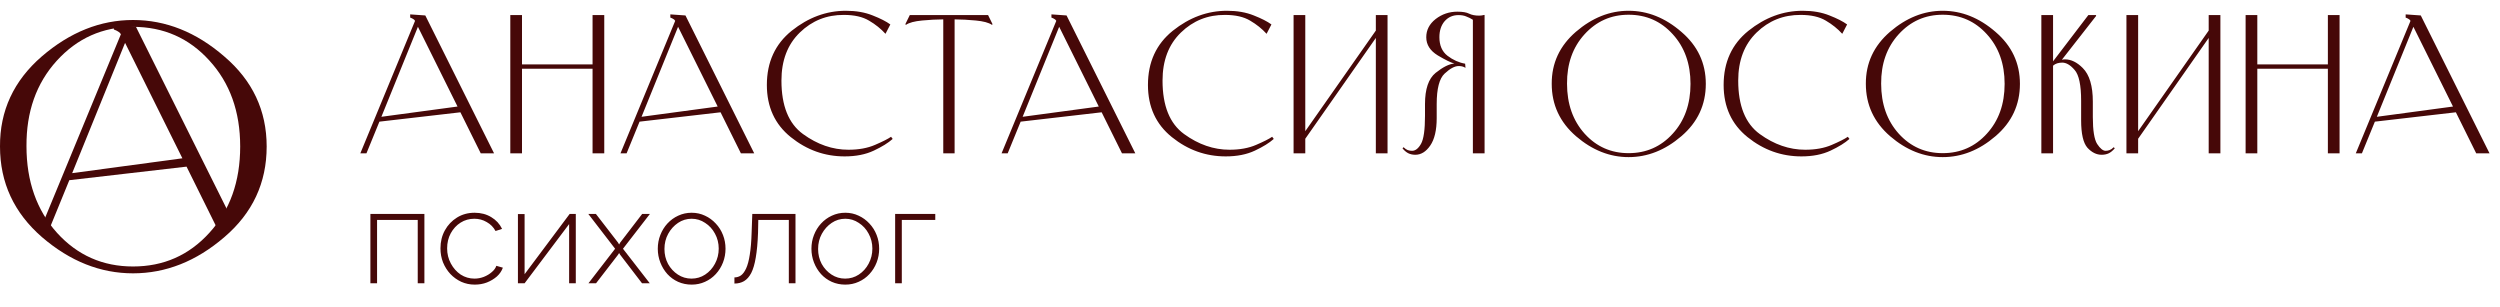 <svg width="375" height="46" viewBox="0 0 375 46" fill="none" xmlns="http://www.w3.org/2000/svg">
<path d="M57.208 17.519L68.629 15.98L62.689 4.019L57.208 17.519ZM72.112 23L69.061 16.844L56.911 18.248L54.967 23H54.049L62.257 3.128C62.185 3.002 62.095 2.912 61.987 2.858C61.879 2.786 61.753 2.723 61.609 2.669L61.528 2.642V2.156L63.796 2.318L74.11 23H72.112ZM76.545 23V2.264H78.3V9.662H88.884V2.264H90.639V23H88.884V10.31H78.3V23H76.545ZM96.231 17.519L107.652 15.98L101.712 4.019L96.231 17.519ZM111.135 23L108.084 16.844L95.934 18.248L93.99 23H93.072L101.28 3.128C101.208 3.002 101.118 2.912 101.01 2.858C100.902 2.786 100.776 2.723 100.632 2.669L100.551 2.642V2.156L102.819 2.318L113.133 23H111.135ZM133.902 20.84C133.236 21.434 132.291 22.019 131.067 22.595C129.843 23.171 128.385 23.459 126.693 23.459C123.705 23.459 121.014 22.496 118.62 20.57C116.226 18.644 115.029 16.034 115.029 12.74C115.029 9.32 116.271 6.611 118.755 4.613C121.257 2.615 123.966 1.616 126.882 1.616C128.412 1.616 129.753 1.85 130.905 2.318C132.057 2.768 132.939 3.218 133.551 3.668L132.822 5.072C132.138 4.316 131.319 3.659 130.365 3.101C129.411 2.525 128.151 2.237 126.585 2.237C124.011 2.219 121.806 3.101 119.97 4.883C118.134 6.665 117.216 9.068 117.216 12.092C117.216 15.872 118.296 18.545 120.456 20.111C122.616 21.677 124.884 22.46 127.26 22.46C128.808 22.46 130.14 22.217 131.256 21.731C132.39 21.245 133.191 20.84 133.659 20.516L133.902 20.84ZM143.353 2.912H143.191V23H141.49V2.912H141.328C140.482 2.912 139.483 2.966 138.331 3.074C137.179 3.182 136.369 3.398 135.901 3.722L135.793 3.641L136.468 2.264H148.213L148.888 3.641L148.78 3.722C148.312 3.398 147.502 3.182 146.35 3.074C145.198 2.966 144.199 2.912 143.353 2.912ZM153.395 17.519L164.816 15.98L158.876 4.019L153.395 17.519ZM168.299 23L165.248 16.844L153.098 18.248L151.154 23H150.236L158.444 3.128C158.372 3.002 158.282 2.912 158.174 2.858C158.066 2.786 157.94 2.723 157.796 2.669L157.715 2.642V2.156L159.983 2.318L170.297 23H168.299ZM191.066 20.84C190.4 21.434 189.455 22.019 188.231 22.595C187.007 23.171 185.549 23.459 183.857 23.459C180.869 23.459 178.178 22.496 175.784 20.57C173.39 18.644 172.193 16.034 172.193 12.74C172.193 9.32 173.435 6.611 175.919 4.613C178.421 2.615 181.13 1.616 184.046 1.616C185.576 1.616 186.917 1.85 188.069 2.318C189.221 2.768 190.103 3.218 190.715 3.668L189.986 5.072C189.302 4.316 188.483 3.659 187.529 3.101C186.575 2.525 185.315 2.237 183.749 2.237C181.175 2.219 178.97 3.101 177.134 4.883C175.298 6.665 174.38 9.068 174.38 12.092C174.38 15.872 175.46 18.545 177.62 20.111C179.78 21.677 182.048 22.46 184.424 22.46C185.972 22.46 187.304 22.217 188.42 21.731C189.554 21.245 190.355 20.84 190.823 20.516L191.066 20.84ZM195.792 23H194.037V2.264H195.792V19.679L206.376 4.586V2.264H208.131V23H206.376V5.693L195.792 20.813V23ZM212.292 23.216C211.896 23.216 211.536 23.135 211.212 22.973C210.888 22.793 210.609 22.55 210.375 22.244L210.537 22.082C210.753 22.298 210.96 22.442 211.158 22.514C211.374 22.586 211.59 22.622 211.806 22.622C212.31 22.622 212.76 22.271 213.156 21.569C213.552 20.867 213.75 19.472 213.75 17.384V15.602C213.75 13.352 214.281 11.795 215.343 10.931C216.423 10.067 217.359 9.599 218.151 9.527C217.647 9.401 216.819 8.996 215.667 8.312C214.515 7.61 213.939 6.701 213.939 5.585C213.939 4.505 214.407 3.596 215.343 2.858C216.297 2.12 217.386 1.751 218.61 1.751C219.384 1.751 219.969 1.85 220.365 2.048C220.761 2.246 221.265 2.345 221.877 2.345C222.021 2.345 222.147 2.336 222.255 2.318C222.363 2.3 222.489 2.273 222.633 2.237L222.687 2.264V23H220.932V2.966C220.626 2.768 220.302 2.606 219.96 2.48C219.636 2.336 219.24 2.264 218.772 2.264C217.926 2.264 217.233 2.57 216.693 3.182C216.171 3.794 215.91 4.595 215.91 5.585C215.91 6.809 216.315 7.736 217.125 8.366C217.953 8.996 218.835 9.392 219.771 9.554L219.825 10.175C219.645 10.067 219.474 9.995 219.312 9.959C219.15 9.923 218.979 9.905 218.799 9.905C218.205 9.905 217.503 10.283 216.693 11.039C215.901 11.777 215.505 13.298 215.505 15.602V17.708C215.505 19.526 215.181 20.903 214.533 21.839C213.903 22.757 213.156 23.216 212.292 23.216ZM232.759 12.578C232.741 9.482 233.947 6.881 236.377 4.775C238.825 2.669 241.462 1.616 244.288 1.616C247.132 1.616 249.769 2.669 252.199 4.775C254.647 6.863 255.871 9.464 255.871 12.578C255.871 15.728 254.647 18.347 252.199 20.435C249.769 22.523 247.132 23.567 244.288 23.567C241.462 23.567 238.834 22.523 236.404 20.435C233.974 18.329 232.759 15.71 232.759 12.578ZM235.054 12.551C235.054 15.593 235.936 18.095 237.7 20.057C239.464 22.001 241.66 22.973 244.288 22.973C246.934 22.973 249.139 22.001 250.903 20.057C252.685 18.113 253.576 15.62 253.576 12.578C253.576 9.554 252.685 7.07 250.903 5.126C249.139 3.182 246.934 2.21 244.288 2.21C241.66 2.21 239.455 3.191 237.673 5.153C235.909 7.097 235.036 9.563 235.054 12.551ZM277.418 20.84C276.752 21.434 275.807 22.019 274.583 22.595C273.359 23.171 271.901 23.459 270.209 23.459C267.221 23.459 264.53 22.496 262.136 20.57C259.742 18.644 258.545 16.034 258.545 12.74C258.545 9.32 259.787 6.611 262.271 4.613C264.773 2.615 267.482 1.616 270.398 1.616C271.928 1.616 273.269 1.85 274.421 2.318C275.573 2.768 276.455 3.218 277.067 3.668L276.338 5.072C275.654 4.316 274.835 3.659 273.881 3.101C272.927 2.525 271.667 2.237 270.101 2.237C267.527 2.219 265.322 3.101 263.486 4.883C261.65 6.665 260.732 9.068 260.732 12.092C260.732 15.872 261.812 18.545 263.972 20.111C266.132 21.677 268.4 22.46 270.776 22.46C272.324 22.46 273.656 22.217 274.772 21.731C275.906 21.245 276.707 20.84 277.175 20.516L277.418 20.84ZM279.877 12.578C279.859 9.482 281.065 6.881 283.495 4.775C285.943 2.669 288.58 1.616 291.406 1.616C294.25 1.616 296.887 2.669 299.317 4.775C301.765 6.863 302.989 9.464 302.989 12.578C302.989 15.728 301.765 18.347 299.317 20.435C296.887 22.523 294.25 23.567 291.406 23.567C288.58 23.567 285.952 22.523 283.522 20.435C281.092 18.329 279.877 15.71 279.877 12.578ZM282.172 12.551C282.172 15.593 283.054 18.095 284.818 20.057C286.582 22.001 288.778 22.973 291.406 22.973C294.052 22.973 296.257 22.001 298.021 20.057C299.803 18.113 300.694 15.62 300.694 12.578C300.694 9.554 299.803 7.07 298.021 5.126C296.257 3.182 294.052 2.21 291.406 2.21C288.778 2.21 286.573 3.191 284.791 5.153C283.027 7.097 282.154 9.563 282.172 12.551ZM315.248 23.216C314.474 23.216 313.763 22.865 313.115 22.163C312.485 21.443 312.17 20.075 312.17 18.059V15.116C312.17 12.776 311.846 11.237 311.198 10.499C310.568 9.761 309.947 9.392 309.335 9.392C309.065 9.392 308.813 9.428 308.579 9.5C308.345 9.572 308.138 9.689 307.958 9.851V23H306.203V2.264H307.958V9.203L313.25 2.264H314.411V2.399L309.281 8.96C309.443 8.924 309.605 8.906 309.767 8.906C310.667 8.906 311.549 9.338 312.413 10.202C313.421 11.21 313.925 12.893 313.925 15.251V17.573C313.925 19.571 314.141 20.912 314.573 21.596C315.023 22.28 315.446 22.622 315.842 22.622C316.04 22.622 316.238 22.586 316.436 22.514C316.634 22.442 316.841 22.298 317.057 22.082L317.219 22.244C316.913 22.604 316.607 22.856 316.301 23C315.995 23.144 315.644 23.216 315.248 23.216ZM320.72 23H318.965V2.264H320.72V19.679L331.304 4.586V2.264H333.059V23H331.304V5.693L320.72 20.813V23ZM336.842 23V2.264H338.597V9.662H349.181V2.264H350.936V23H349.181V10.31H338.597V23H336.842ZM356.528 17.519L367.949 15.98L362.009 4.019L356.528 17.519ZM371.432 23L368.381 16.844L356.231 18.248L354.287 23H353.369L361.577 3.128C361.505 3.002 361.415 2.912 361.307 2.858C361.199 2.786 361.073 2.723 360.929 2.669L360.848 2.642V2.156L363.116 2.318L373.43 23H371.432Z" fill="#460808"/>
<path d="M55.56 42.492V32.092H63.66V42.492H62.66V32.992H56.56V42.492H55.56ZM71.21 42.692C70.49 42.692 69.817 42.552 69.191 42.272C68.564 41.979 68.017 41.586 67.55 41.092C67.084 40.586 66.717 40.005 66.451 39.352C66.197 38.699 66.07 37.999 66.07 37.252C66.07 36.252 66.29 35.352 66.731 34.552C67.171 33.752 67.777 33.112 68.55 32.632C69.324 32.152 70.204 31.912 71.191 31.912C72.137 31.912 72.971 32.132 73.691 32.572C74.41 32.999 74.951 33.586 75.311 34.332L74.331 34.652C74.024 34.079 73.584 33.632 73.01 33.312C72.451 32.979 71.831 32.812 71.15 32.812C70.391 32.812 69.704 33.005 69.091 33.392C68.477 33.779 67.984 34.312 67.611 34.992C67.251 35.659 67.07 36.412 67.07 37.252C67.07 38.079 67.257 38.839 67.63 39.532C68.004 40.225 68.497 40.779 69.111 41.192C69.737 41.592 70.424 41.792 71.171 41.792C71.65 41.792 72.117 41.706 72.57 41.532C73.037 41.346 73.437 41.105 73.77 40.812C74.117 40.519 74.344 40.206 74.451 39.872L75.43 40.152C75.257 40.645 74.957 41.086 74.531 41.472C74.104 41.846 73.604 42.145 73.031 42.372C72.471 42.586 71.864 42.692 71.21 42.692ZM77.689 42.492V32.112H78.689V41.132L85.449 32.092H86.369V42.492H85.369V33.612L78.689 42.492H77.689ZM89.386 32.092L92.706 36.392L92.866 36.672L93.026 36.392L96.326 32.092H97.486L93.446 37.312L97.466 42.492H96.306L93.026 38.212L92.866 37.952L92.706 38.212L89.406 42.492H88.266L92.266 37.312L88.246 32.092H89.386ZM103.748 42.692C103.015 42.692 102.335 42.552 101.708 42.272C101.095 41.992 100.561 41.605 100.108 41.112C99.655 40.605 99.302 40.026 99.048 39.372C98.795 38.719 98.668 38.032 98.668 37.312C98.668 36.579 98.795 35.892 99.048 35.252C99.302 34.599 99.655 34.026 100.108 33.532C100.575 33.026 101.115 32.632 101.728 32.352C102.355 32.059 103.028 31.912 103.748 31.912C104.468 31.912 105.135 32.059 105.748 32.352C106.361 32.632 106.901 33.026 107.368 33.532C107.835 34.026 108.195 34.599 108.448 35.252C108.701 35.892 108.828 36.579 108.828 37.312C108.828 38.032 108.701 38.719 108.448 39.372C108.195 40.026 107.835 40.605 107.368 41.112C106.915 41.605 106.375 41.992 105.748 42.272C105.135 42.552 104.468 42.692 103.748 42.692ZM99.668 37.352C99.668 38.166 99.848 38.912 100.208 39.592C100.581 40.259 101.075 40.792 101.688 41.192C102.301 41.592 102.981 41.792 103.728 41.792C104.475 41.792 105.155 41.592 105.768 41.192C106.395 40.779 106.888 40.232 107.248 39.552C107.621 38.859 107.808 38.105 107.808 37.292C107.808 36.479 107.621 35.732 107.248 35.052C106.888 34.372 106.395 33.832 105.768 33.432C105.155 33.019 104.481 32.812 103.748 32.812C103.001 32.812 102.321 33.019 101.708 33.432C101.095 33.846 100.601 34.392 100.228 35.072C99.855 35.752 99.668 36.512 99.668 37.352ZM110.164 42.532V41.612C110.524 41.612 110.851 41.512 111.144 41.312C111.437 41.099 111.697 40.745 111.924 40.252C112.151 39.759 112.331 39.079 112.464 38.212C112.611 37.332 112.704 36.225 112.744 34.892L112.844 32.092H119.324V42.492H118.324V32.992H113.744L113.704 34.952C113.651 36.419 113.537 37.645 113.364 38.632C113.204 39.605 112.977 40.379 112.684 40.952C112.391 41.512 112.031 41.919 111.604 42.172C111.191 42.412 110.711 42.532 110.164 42.532ZM126.795 42.692C126.062 42.692 125.382 42.552 124.755 42.272C124.142 41.992 123.608 41.605 123.155 41.112C122.702 40.605 122.348 40.026 122.095 39.372C121.842 38.719 121.715 38.032 121.715 37.312C121.715 36.579 121.842 35.892 122.095 35.252C122.348 34.599 122.702 34.026 123.155 33.532C123.622 33.026 124.162 32.632 124.775 32.352C125.402 32.059 126.075 31.912 126.795 31.912C127.515 31.912 128.182 32.059 128.795 32.352C129.408 32.632 129.948 33.026 130.415 33.532C130.882 34.026 131.242 34.599 131.495 35.252C131.748 35.892 131.875 36.579 131.875 37.312C131.875 38.032 131.748 38.719 131.495 39.372C131.242 40.026 130.882 40.605 130.415 41.112C129.962 41.605 129.422 41.992 128.795 42.272C128.182 42.552 127.515 42.692 126.795 42.692ZM122.715 37.352C122.715 38.166 122.895 38.912 123.255 39.592C123.628 40.259 124.122 40.792 124.735 41.192C125.348 41.592 126.028 41.792 126.775 41.792C127.522 41.792 128.202 41.592 128.815 41.192C129.442 40.779 129.935 40.232 130.295 39.552C130.668 38.859 130.855 38.105 130.855 37.292C130.855 36.479 130.668 35.732 130.295 35.052C129.935 34.372 129.442 33.832 128.815 33.432C128.202 33.019 127.528 32.812 126.795 32.812C126.048 32.812 125.368 33.019 124.755 33.432C124.142 33.846 123.648 34.392 123.275 35.072C122.902 35.752 122.715 36.512 122.715 37.352ZM134.271 42.492V32.092H140.291V32.992H135.271V42.492H134.271Z" fill="#460808"/>
<path d="M10.826 25.973L27.358 23.745L18.76 6.427L10.826 25.973ZM32.4 33.908L27.983 24.996L10.397 27.028L7.583 33.908H6.254L18.135 5.137C18.031 4.954 17.9 4.824 17.744 4.746C17.588 4.642 17.405 4.55 17.197 4.472L17.08 4.433V3.729L20.363 3.964L35.292 33.908H32.4Z" fill="#460808"/>
<path d="M0 21.977C-0.031 16.617 2.056 12.114 6.262 8.469C10.499 4.823 15.062 3 19.953 3C24.875 3 29.439 4.823 33.645 8.469C37.882 12.083 40 16.586 40 21.977C40 27.43 37.882 31.963 33.645 35.578C29.439 39.193 24.875 41 19.953 41C15.062 41 10.514 39.193 6.309 35.578C2.103 31.932 0 27.398 0 21.977ZM3.972 21.93C3.972 27.196 5.499 31.527 8.552 34.924C11.605 38.289 15.405 39.972 19.953 39.972C24.533 39.972 28.349 38.289 31.402 34.924C34.486 31.558 36.028 27.243 36.028 21.977C36.028 16.742 34.486 12.442 31.402 9.076C28.349 5.711 24.533 4.028 19.953 4.028C15.405 4.028 11.589 5.727 8.505 9.123C5.452 12.488 3.941 16.757 3.972 21.93Z" fill="#460808"/>
</svg>
